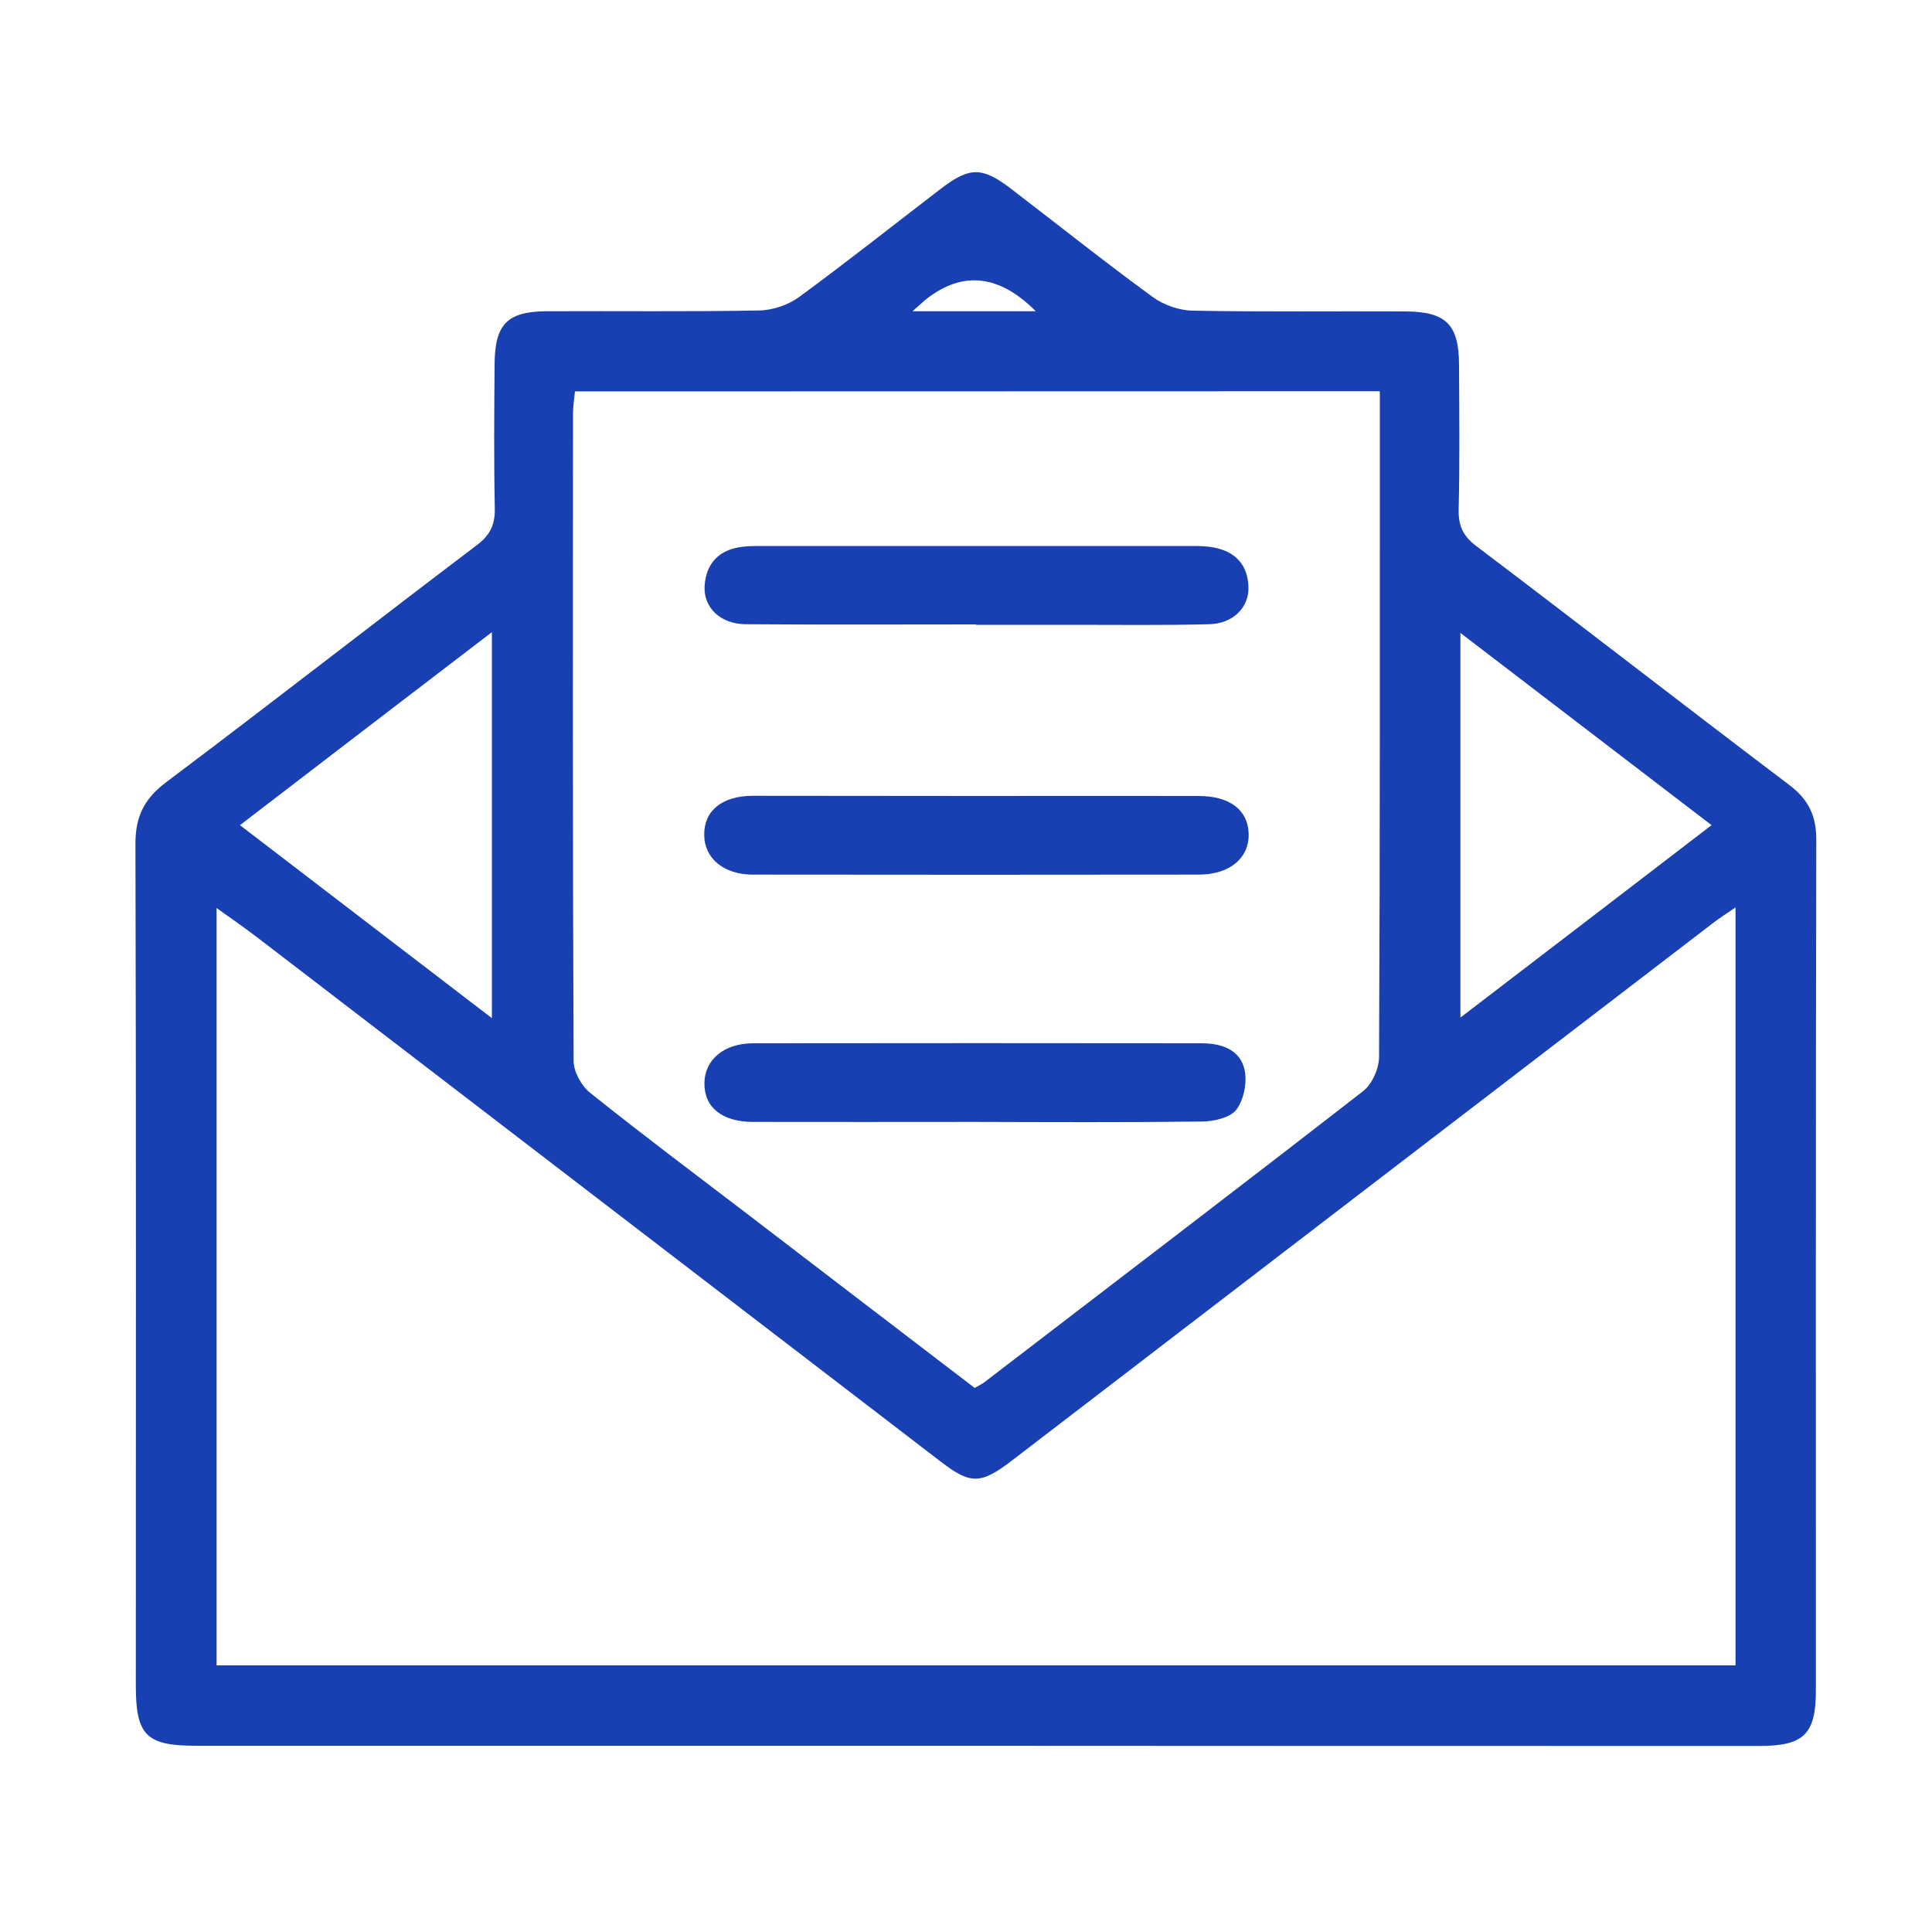 <?xml version="1.0" encoding="utf-8"?>
<!-- Generator: Adobe Illustrator 27.0.0, SVG Export Plug-In . SVG Version: 6.00 Build 0)  -->
<svg version="1.1" id="Layer_1" xmlns="http://www.w3.org/2000/svg" xmlns:xlink="http://www.w3.org/1999/xlink" x="0px" y="0px"
	 viewBox="0 0 100 100" style="enable-background:new 0 0 100 100;" xml:space="preserve">
<style type="text/css">
	.st0{fill:#1940B3;}
</style>
<path class="st0" d="M50.46,90.36c-13.44,0-26.89,0-40.33,0c-2.56,0-3.1-0.54-3.1-3.11c0-14.53,0.02-29.06-0.02-43.59
	c0-1.42,0.47-2.33,1.6-3.18c5.39-4.05,10.7-8.2,16.08-12.27c0.71-0.54,0.94-1.08,0.92-1.93c-0.05-2.49-0.03-4.98-0.01-7.47
	c0.02-2.03,0.67-2.69,2.69-2.7c3.67-0.02,7.33,0.03,11-0.04c0.71-0.01,1.52-0.29,2.09-0.71c2.48-1.82,4.89-3.73,7.33-5.6
	c1.48-1.13,2.13-1.13,3.62,0.01c2.44,1.87,4.85,3.79,7.33,5.6c0.57,0.42,1.38,0.7,2.09,0.71c3.67,0.07,7.33,0.02,11,0.04
	c2.1,0.01,2.76,0.68,2.77,2.76c0.01,2.49,0.04,4.98-0.02,7.47c-0.02,0.84,0.21,1.39,0.92,1.92c5.41,4.09,10.77,8.26,16.18,12.35
	c1.01,0.76,1.42,1.61,1.41,2.87c-0.03,14.67-0.02,29.34-0.02,44c0,2.27-0.62,2.88-2.92,2.88C77.53,90.37,63.99,90.37,50.46,90.36
	L50.46,90.36z M89.83,46.97c-0.48,0.33-0.82,0.54-1.13,0.78c-12.1,9.27-24.2,18.55-36.3,27.83c-1.63,1.25-2.15,1.27-3.7,0.08
	c-11.77-9.03-23.55-18.06-35.32-27.09c-0.69-0.53-1.41-1.03-2.17-1.57V86.2h78.62V46.97z M29.76,20.26c-0.04,0.41-0.1,0.76-0.1,1.11
	c-0.01,11.18-0.02,22.36,0.03,33.54c0,0.56,0.4,1.29,0.85,1.65c2.61,2.09,5.29,4.1,7.95,6.13c3.98,3.05,7.96,6.09,11.96,9.15
	c0.22-0.13,0.38-0.2,0.52-0.31c6.53-5.01,13.08-10,19.58-15.05c0.47-0.36,0.83-1.18,0.83-1.78c0.05-11,0.04-22,0.04-33v-1.45
	L29.76,20.26L29.76,20.26z M88.59,42.71c-4.36-3.34-8.63-6.61-13-9.95v19.91C79.97,49.32,84.18,46.09,88.59,42.71z M25.46,52.7
	V32.72c-4.43,3.39-8.69,6.65-13.04,9.99C16.77,46.04,21.03,49.31,25.46,52.7z M47.23,16.11h6.38c-1.88-1.89-3.76-2.11-5.65-0.64
	C47.83,15.57,47.71,15.69,47.23,16.11L47.23,16.11z"/>
<path class="st0" d="M50.64,41.2c3.8,0,7.6-0.01,11.4,0c1.61,0,2.55,0.72,2.59,1.94c0.04,1.27-0.98,2.13-2.59,2.13
	c-7.69,0.01-15.38,0.01-23.07,0c-1.52,0-2.52-0.85-2.52-2.07c-0.01-1.24,0.93-2.01,2.53-2.01C42.87,41.19,46.76,41.2,50.64,41.2
	L50.64,41.2z"/>
<path class="st0" d="M50.51,58.07c-3.84,0-7.69,0.01-11.53,0c-1.6,0-2.53-0.75-2.52-2c0.01-1.22,1.01-2.07,2.53-2.07
	c7.73-0.01,15.47-0.01,23.2,0c1.03,0,2,0.32,2.23,1.38c0.14,0.64-0.04,1.55-0.43,2.06c-0.33,0.42-1.18,0.61-1.8,0.61
	C58.28,58.1,54.39,58.08,50.51,58.07L50.51,58.07z"/>
<path class="st0" d="M50.52,32.32c-3.98,0-7.96,0.02-11.93-0.01c-1.3-0.01-2.18-0.86-2.12-1.97c0.07-1.2,0.77-1.9,1.96-2.04
	c0.45-0.05,0.9-0.04,1.35-0.04c5.11,0,10.22,0,15.33,0c2.17,0,4.34,0,6.51,0c0.4,0,0.82,0,1.21,0.08c1.12,0.21,1.76,0.91,1.79,2.05
	c0.03,1.07-0.82,1.89-2.03,1.92c-2.35,0.06-4.7,0.03-7.05,0.03c-1.67,0-3.34,0-5.02,0L50.52,32.32L50.52,32.32z"/>
</svg>
